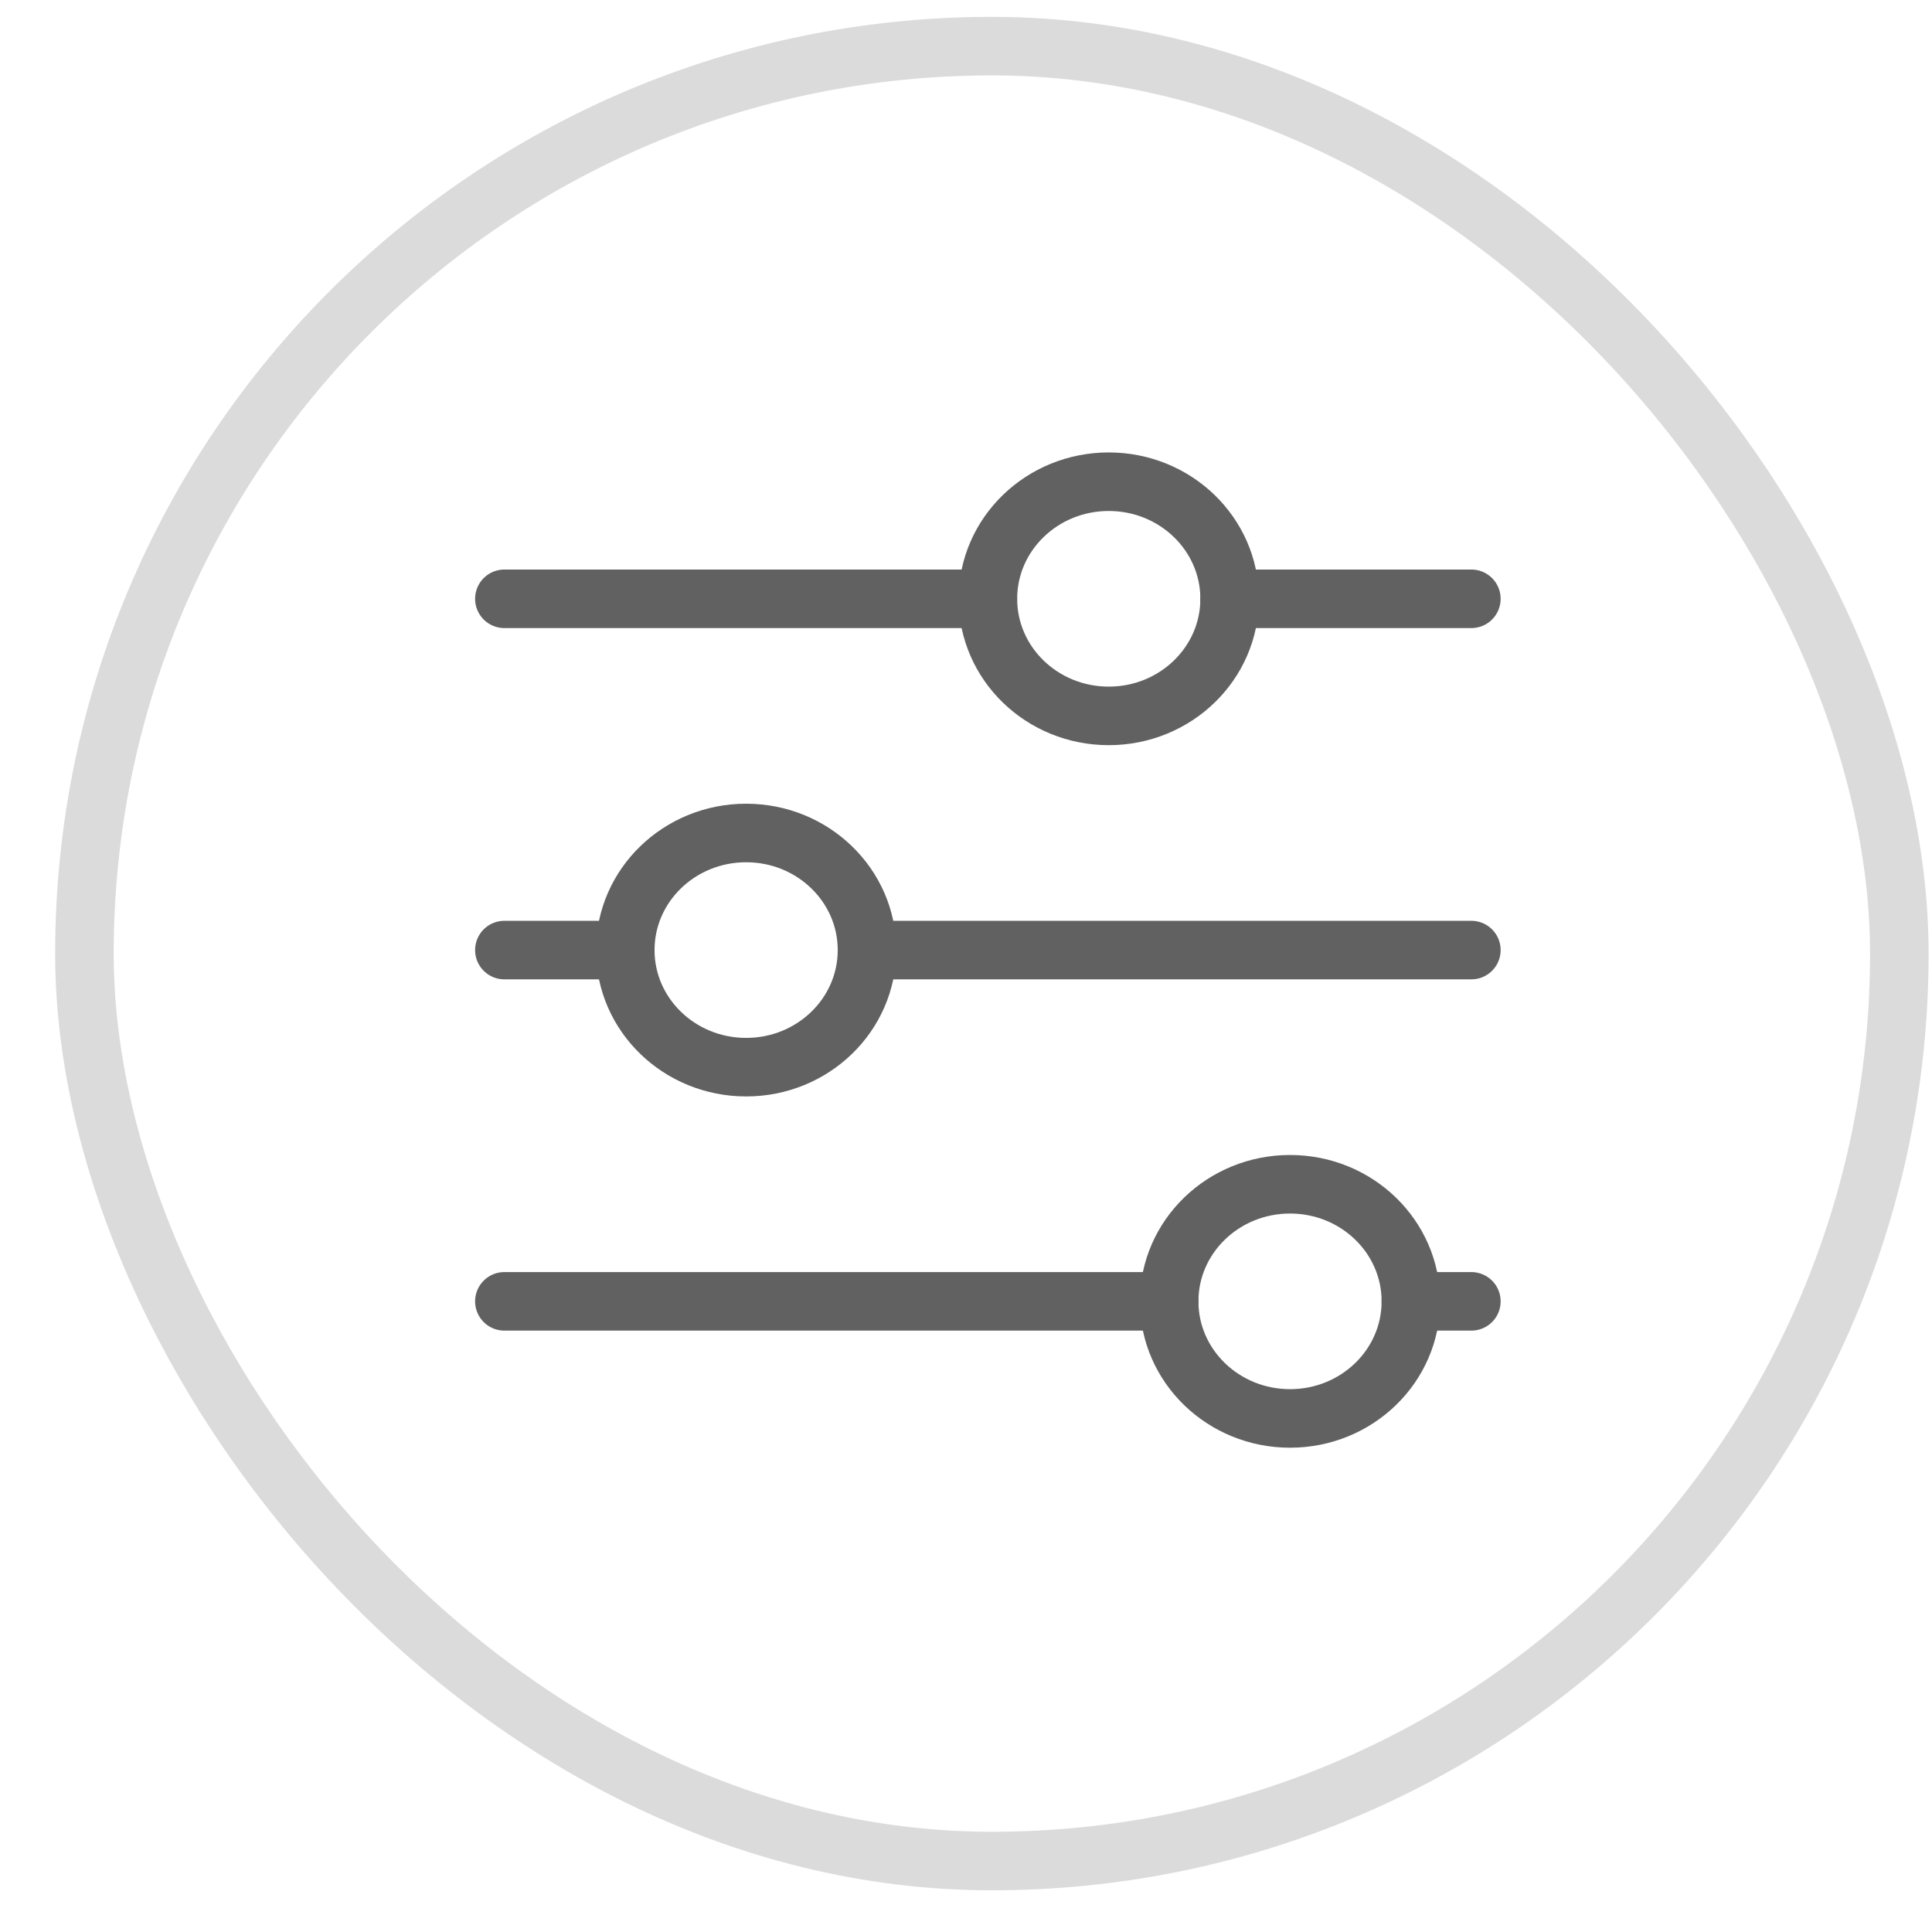 <svg width="33" height="33" viewBox="0 0 33 33" fill="none" xmlns="http://www.w3.org/2000/svg">
<rect x="1.442" y="0.788" width="31" height="31" rx="15.5" stroke="#DBDBDB"/>
<path d="M18.938 12.228C20.078 12.228 21.003 11.333 21.003 10.228C21.003 9.123 20.078 8.228 18.938 8.228C17.798 8.228 16.874 9.123 16.874 10.228C16.874 11.333 17.798 12.228 18.938 12.228Z" stroke="#616161" stroke-linecap="round" stroke-linejoin="round"/>
<path d="M8.615 10.228H16.873" stroke="#616161" stroke-linecap="round" stroke-linejoin="round"/>
<path d="M21.003 10.228H25.132" stroke="#616161" stroke-linecap="round" stroke-linejoin="round"/>
<path d="M12.745 18.228C13.885 18.228 14.809 17.333 14.809 16.228C14.809 15.123 13.885 14.228 12.745 14.228C11.604 14.228 10.68 15.123 10.68 16.228C10.68 17.333 11.604 18.228 12.745 18.228Z" stroke="#616161" stroke-linecap="round" stroke-linejoin="round"/>
<path d="M8.615 16.228H10.68" stroke="#616161" stroke-linecap="round" stroke-linejoin="round"/>
<path d="M14.809 16.228H25.132" stroke="#616161" stroke-linecap="round" stroke-linejoin="round"/>
<path d="M22.035 24.228C23.175 24.228 24.099 23.333 24.099 22.228C24.099 21.123 23.175 20.228 22.035 20.228C20.895 20.228 19.97 21.123 19.97 22.228C19.97 23.333 20.895 24.228 22.035 24.228Z" stroke="#616161" stroke-linecap="round" stroke-linejoin="round"/>
<path d="M8.615 22.228H19.97" stroke="#616161" stroke-linecap="round" stroke-linejoin="round"/>
<path d="M24.099 22.228H25.132" stroke="#616161" stroke-linecap="round" stroke-linejoin="round"/>
</svg>
